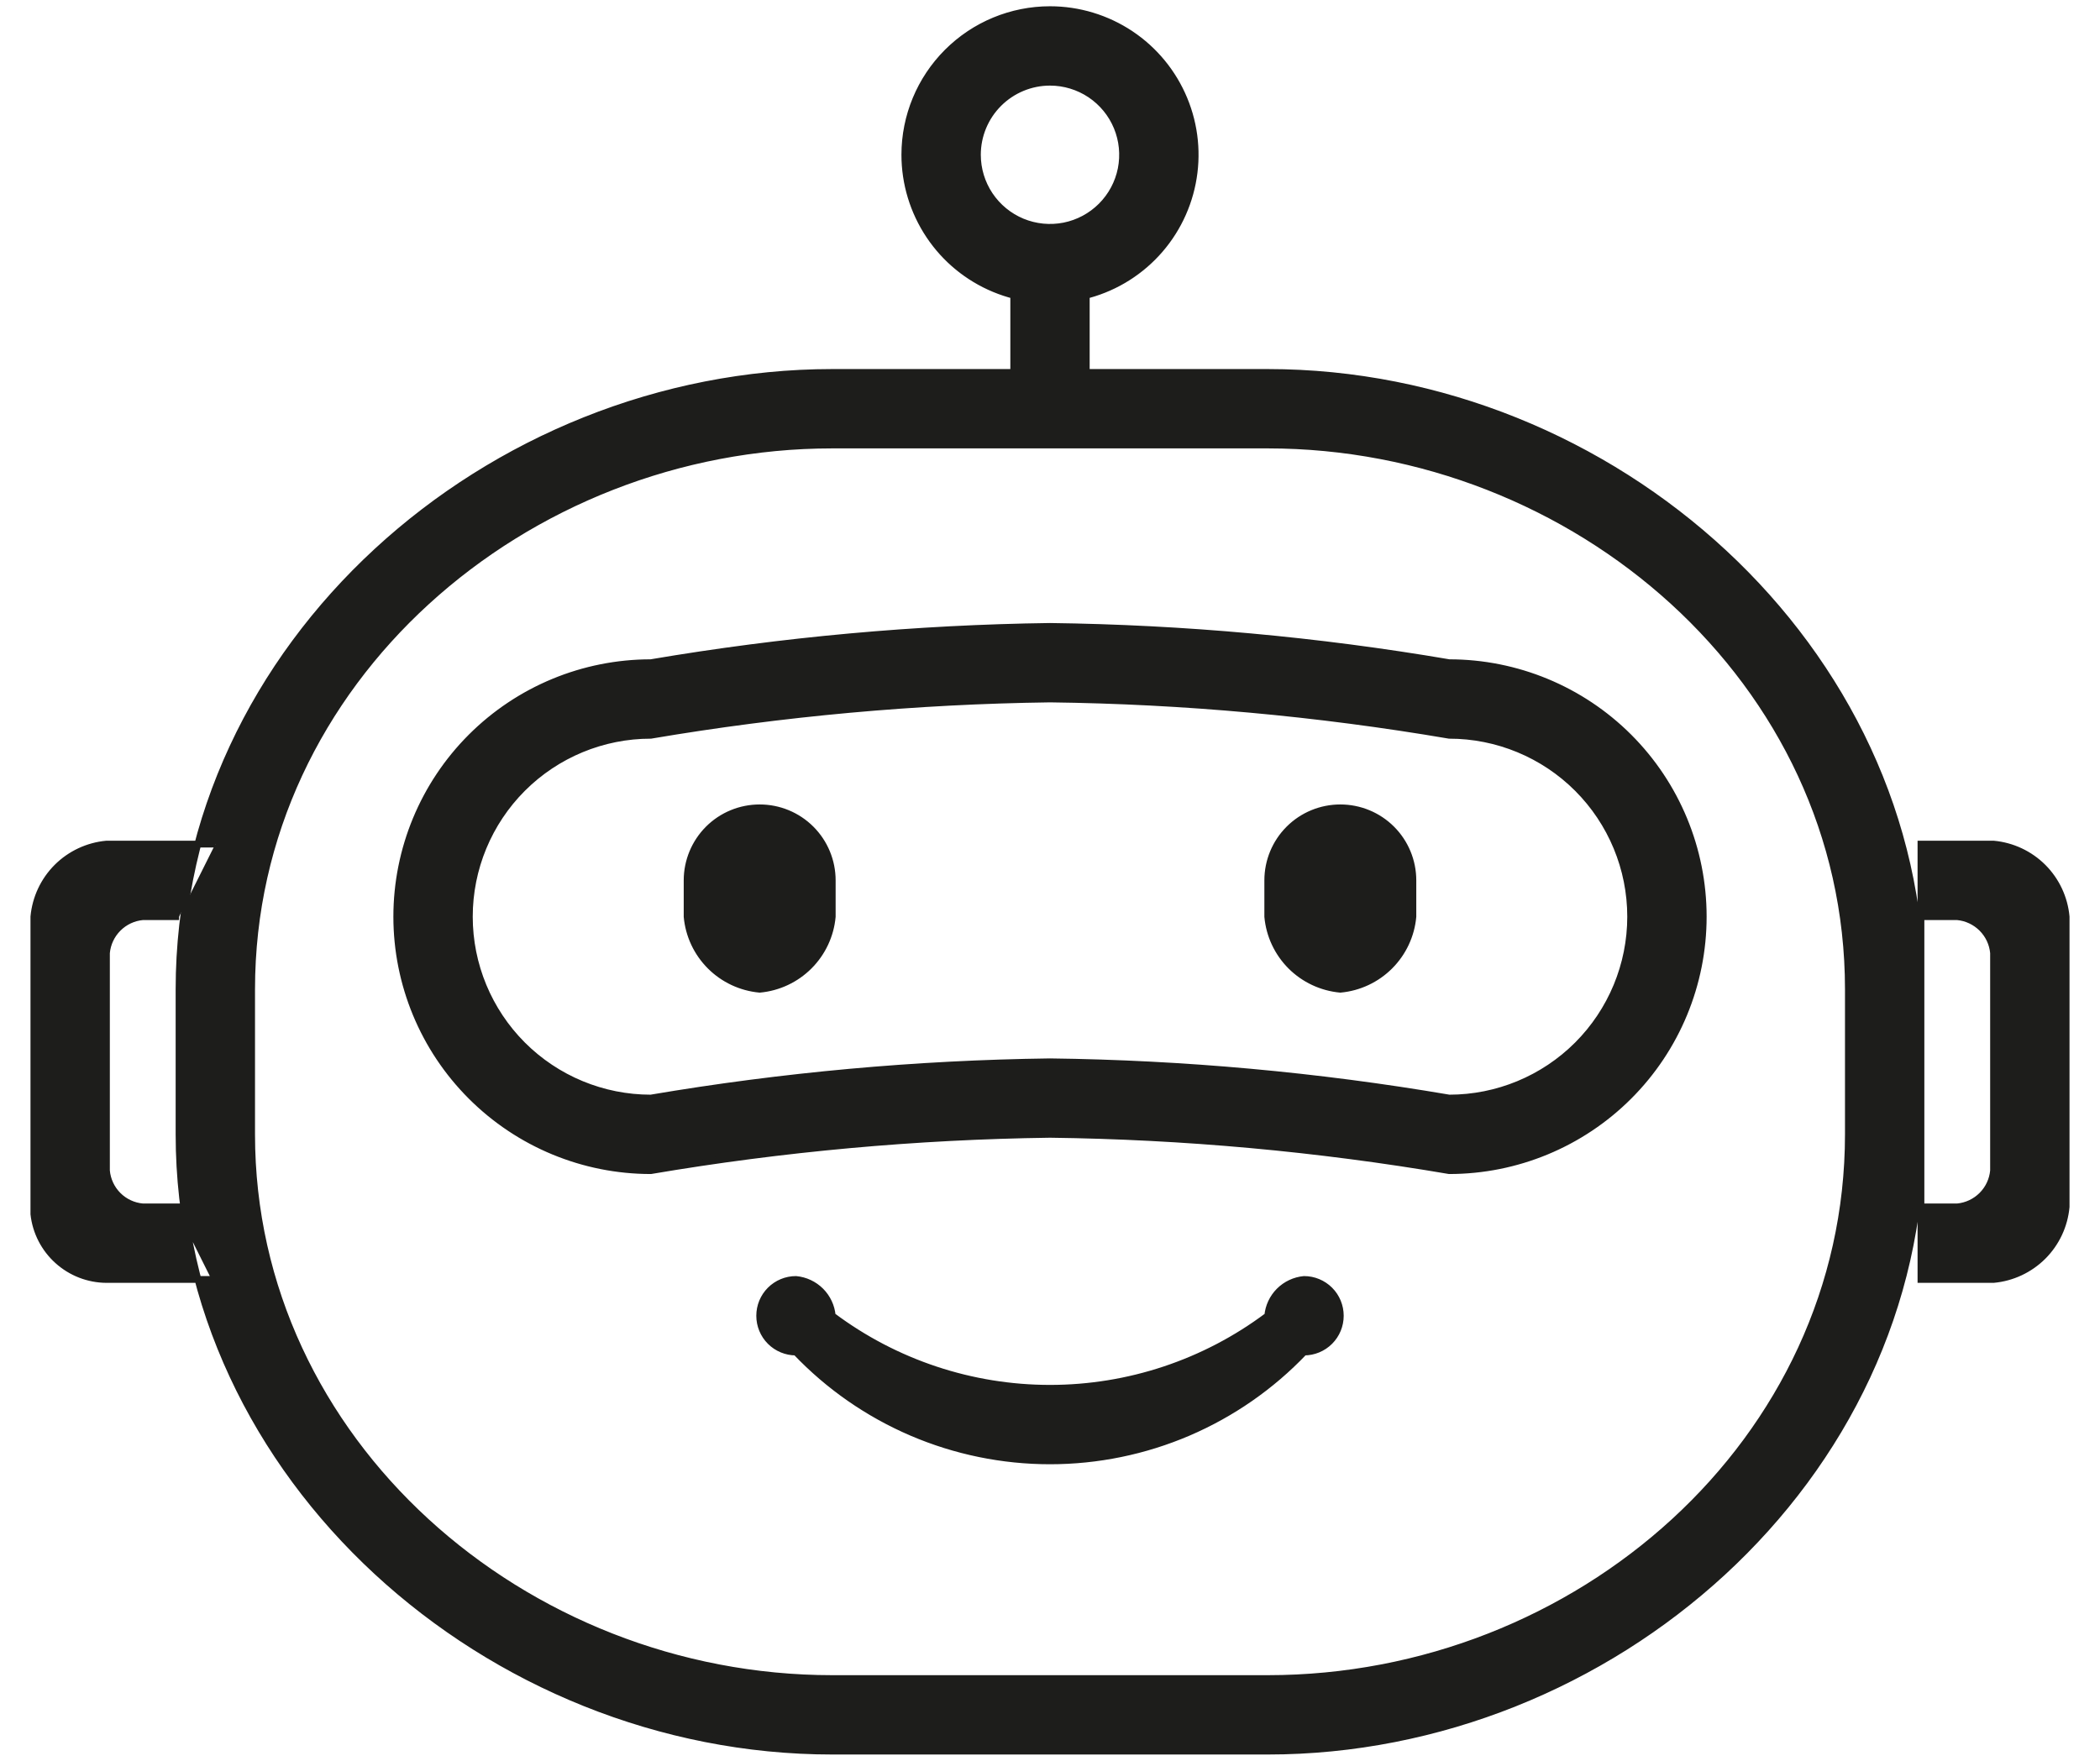 <svg width="62" height="52" viewBox="0 0 62 52" fill="none" xmlns="http://www.w3.org/2000/svg">
<path fill-rule="evenodd" clip-rule="evenodd" d="M31 0.285C31.848 0.285 32.676 0.537 33.381 1.007C34.086 1.478 34.635 2.148 34.959 2.931C35.284 3.714 35.369 4.576 35.203 5.407C35.038 6.238 34.63 7.002 34.031 7.601C33.431 8.201 32.667 8.609 31.836 8.774C31.005 8.94 30.143 8.855 29.36 8.53C28.577 8.206 27.907 7.657 27.437 6.952C26.966 6.247 26.714 5.418 26.714 4.571C26.714 3.434 27.166 2.344 27.97 1.54C28.773 0.737 29.863 0.285 31 0.285ZM31 2.428C31.424 2.428 31.838 2.554 32.191 2.789C32.543 3.025 32.818 3.359 32.98 3.751C33.142 4.142 33.184 4.573 33.102 4.989C33.019 5.405 32.815 5.786 32.515 6.086C32.215 6.386 31.834 6.59 31.418 6.673C31.002 6.755 30.572 6.713 30.18 6.551C29.788 6.388 29.454 6.114 29.218 5.761C28.983 5.409 28.857 4.995 28.857 4.571C28.857 4.003 29.083 3.458 29.485 3.056C29.887 2.654 30.432 2.428 31 2.428ZM58.857 37.785H56.714V33.499C56.714 43.693 47.54 51.714 37.429 51.714H24.571C14.423 51.714 5.286 43.634 5.286 33.499V29.214C5.286 19.035 14.423 10.999 24.571 10.999H29.929V8.857H32.071V10.999H37.429C47.632 10.999 56.714 19.148 56.714 29.214V24.928H58.857C59.408 24.979 59.924 25.221 60.316 25.612C60.707 26.004 60.949 26.52 61 27.071V35.642C60.949 36.194 60.707 36.71 60.316 37.101C59.924 37.492 59.408 37.734 58.857 37.785ZM54.571 29.214C54.571 20.107 46.5 13.142 37.429 13.142H24.571C15.5 13.142 7.429 20.107 7.429 29.214V33.499C7.429 42.564 15.458 49.571 24.571 49.571H37.429C46.583 49.571 54.571 42.564 54.571 33.499V29.214ZM58.857 28.142C58.832 27.867 58.711 27.609 58.515 27.413C58.319 27.218 58.061 27.096 57.786 27.071H56.714V35.642H57.786C58.061 35.617 58.319 35.496 58.515 35.3C58.711 35.105 58.832 34.846 58.857 34.571V28.142ZM42.786 34.571C38.891 33.907 34.95 33.548 31 33.499C27.05 33.552 23.109 33.91 19.214 34.571C17.225 34.571 15.318 33.781 13.911 32.374C12.504 30.968 11.714 29.06 11.714 27.071C11.714 25.082 12.504 23.174 13.911 21.767C15.318 20.361 17.225 19.571 19.214 19.571C23.109 18.91 27.05 18.552 31 18.499C34.95 18.549 38.891 18.907 42.786 19.571C44.775 19.571 46.682 20.361 48.089 21.767C49.496 23.174 50.286 25.082 50.286 27.071C50.286 29.06 49.496 30.968 48.089 32.374C46.682 33.781 44.775 34.571 42.786 34.571ZM42.786 21.714C38.891 21.05 34.95 20.691 31 20.642C27.05 20.695 23.109 21.053 19.214 21.714C17.794 21.714 16.431 22.278 15.426 23.283C14.422 24.288 13.857 25.65 13.857 27.071C13.857 28.492 14.422 29.854 15.426 30.859C16.431 31.864 17.794 32.428 19.214 32.428C23.109 31.767 27.05 31.409 31 31.357C34.95 31.406 38.891 31.764 42.786 32.428C44.206 32.428 45.569 31.864 46.574 30.859C47.578 29.854 48.143 28.492 48.143 27.071C48.143 25.65 47.578 24.288 46.574 23.283C45.569 22.278 44.206 21.714 42.786 21.714ZM39.571 29.214C39.02 29.163 38.504 28.921 38.112 28.53C37.721 28.138 37.479 27.622 37.429 27.071V25.999C37.429 25.431 37.654 24.886 38.056 24.484C38.458 24.082 39.003 23.857 39.571 23.857C40.14 23.857 40.685 24.082 41.087 24.484C41.489 24.886 41.714 25.431 41.714 25.999V27.071C41.664 27.622 41.422 28.138 41.03 28.53C40.639 28.921 40.123 29.163 39.571 29.214ZM22.429 29.214C21.877 29.163 21.361 28.921 20.97 28.53C20.578 28.138 20.336 27.622 20.286 27.071V25.999C20.286 25.431 20.512 24.886 20.913 24.484C21.315 24.082 21.86 23.857 22.429 23.857C22.997 23.857 23.542 24.082 23.944 24.484C24.346 24.886 24.571 25.431 24.571 25.999V27.071C24.521 27.622 24.279 28.138 23.887 28.53C23.496 28.921 22.98 29.163 22.429 29.214ZM23.5 37.785C23.776 37.811 24.033 37.932 24.229 38.127C24.425 38.323 24.546 38.581 24.571 38.857C24.571 38.876 24.774 39.241 24.571 38.857C26.426 40.248 28.682 40.999 31 40.999C33.318 40.999 35.574 40.248 37.429 38.857C37.429 38.838 37.429 38.875 37.429 38.857C37.454 38.581 37.575 38.323 37.771 38.127C37.967 37.932 38.224 37.811 38.5 37.785C38.784 37.785 39.057 37.898 39.258 38.099C39.459 38.3 39.571 38.572 39.571 38.857C39.571 39.141 39.459 39.413 39.258 39.614C39.057 39.815 38.784 39.928 38.5 39.928C37.533 40.944 36.369 41.752 35.08 42.305C33.791 42.857 32.403 43.142 31 43.142C29.597 43.142 28.209 42.857 26.92 42.305C25.631 41.752 24.467 40.944 23.5 39.928C23.216 39.928 22.943 39.815 22.742 39.614C22.541 39.413 22.429 39.141 22.429 38.857C22.429 38.572 22.541 38.3 22.742 38.099C22.943 37.898 23.216 37.785 23.5 37.785ZM5.286 27.071H4.214C3.939 27.096 3.681 27.217 3.485 27.413C3.289 27.609 3.168 27.867 3.143 28.142V34.571C3.167 34.847 3.288 35.106 3.484 35.302C3.68 35.498 3.938 35.618 4.214 35.642H5.286L6.357 37.785H3.143C2.611 37.782 2.1 37.584 1.705 37.228C1.31 36.873 1.059 36.385 1 35.857V27.071C1.051 26.52 1.293 26.004 1.684 25.612C2.076 25.221 2.592 24.979 3.143 24.928H6.357" fill="#1D1D1B"/>
<path d="M5.286 27.071H4.214C3.939 27.096 3.681 27.217 3.485 27.413C3.289 27.609 3.168 27.867 3.143 28.142V34.571C3.167 34.847 3.288 35.106 3.484 35.302C3.68 35.498 3.938 35.618 4.214 35.642H5.286L6.357 37.785H3.143C2.611 37.782 2.1 37.584 1.705 37.228C1.31 36.873 1.059 36.385 1 35.857V27.071C1.051 26.52 1.293 26.004 1.684 25.612C2.076 25.221 2.592 24.979 3.143 24.928H6.357M31 0.285C31.848 0.285 32.676 0.537 33.381 1.007C34.086 1.478 34.635 2.148 34.959 2.931C35.284 3.714 35.369 4.576 35.203 5.407C35.038 6.238 34.63 7.002 34.031 7.601C33.431 8.201 32.667 8.609 31.836 8.774C31.005 8.94 30.143 8.855 29.36 8.53C28.577 8.206 27.907 7.657 27.437 6.952C26.966 6.247 26.714 5.418 26.714 4.571C26.714 3.434 27.166 2.344 27.97 1.54C28.773 0.737 29.863 0.285 31 0.285ZM31 2.428C31.424 2.428 31.838 2.554 32.191 2.789C32.543 3.025 32.818 3.359 32.98 3.751C33.142 4.142 33.184 4.573 33.102 4.989C33.019 5.405 32.815 5.786 32.515 6.086C32.215 6.386 31.834 6.59 31.418 6.673C31.002 6.755 30.572 6.713 30.18 6.551C29.788 6.388 29.454 6.114 29.218 5.761C28.983 5.409 28.857 4.995 28.857 4.571C28.857 4.003 29.083 3.458 29.485 3.056C29.887 2.654 30.432 2.428 31 2.428ZM58.857 37.785H56.714V33.499C56.714 43.693 47.54 51.714 37.429 51.714H24.571C14.423 51.714 5.286 43.634 5.286 33.499V29.214C5.286 19.035 14.423 10.999 24.571 10.999H29.929V8.857H32.071V10.999H37.429C47.632 10.999 56.714 19.148 56.714 29.214V24.928H58.857C59.408 24.979 59.924 25.221 60.316 25.612C60.707 26.004 60.949 26.52 61 27.071V35.642C60.949 36.194 60.707 36.71 60.316 37.101C59.924 37.492 59.408 37.734 58.857 37.785ZM54.571 29.214C54.571 20.107 46.5 13.142 37.429 13.142H24.571C15.5 13.142 7.429 20.107 7.429 29.214V33.499C7.429 42.564 15.458 49.571 24.571 49.571H37.429C46.583 49.571 54.571 42.564 54.571 33.499V29.214ZM58.857 28.142C58.832 27.867 58.711 27.609 58.515 27.413C58.319 27.218 58.061 27.096 57.786 27.071H56.714V35.642H57.786C58.061 35.617 58.319 35.496 58.515 35.3C58.711 35.105 58.832 34.846 58.857 34.571V28.142ZM42.786 34.571C38.891 33.907 34.95 33.548 31 33.499C27.05 33.552 23.109 33.91 19.214 34.571C17.225 34.571 15.318 33.781 13.911 32.374C12.504 30.968 11.714 29.06 11.714 27.071C11.714 25.082 12.504 23.174 13.911 21.767C15.318 20.361 17.225 19.571 19.214 19.571C23.109 18.91 27.05 18.552 31 18.499C34.95 18.549 38.891 18.907 42.786 19.571C44.775 19.571 46.682 20.361 48.089 21.767C49.496 23.174 50.286 25.082 50.286 27.071C50.286 29.06 49.496 30.968 48.089 32.374C46.682 33.781 44.775 34.571 42.786 34.571V34.571ZM42.786 21.714C38.891 21.05 34.95 20.691 31 20.642C27.05 20.695 23.109 21.053 19.214 21.714C17.794 21.714 16.431 22.278 15.426 23.283C14.422 24.288 13.857 25.65 13.857 27.071C13.857 28.492 14.422 29.854 15.426 30.859C16.431 31.864 17.794 32.428 19.214 32.428C23.109 31.767 27.05 31.409 31 31.357C34.95 31.406 38.891 31.764 42.786 32.428C44.206 32.428 45.569 31.864 46.574 30.859C47.578 29.854 48.143 28.492 48.143 27.071C48.143 25.65 47.578 24.288 46.574 23.283C45.569 22.278 44.206 21.714 42.786 21.714ZM39.571 29.214C39.02 29.163 38.504 28.921 38.112 28.53C37.721 28.138 37.479 27.622 37.429 27.071V25.999C37.429 25.431 37.654 24.886 38.056 24.484C38.458 24.082 39.003 23.857 39.571 23.857C40.14 23.857 40.685 24.082 41.087 24.484C41.489 24.886 41.714 25.431 41.714 25.999V27.071C41.664 27.622 41.422 28.138 41.03 28.53C40.639 28.921 40.123 29.163 39.571 29.214V29.214ZM22.429 29.214C21.877 29.163 21.361 28.921 20.97 28.53C20.578 28.138 20.336 27.622 20.286 27.071V25.999C20.286 25.431 20.512 24.886 20.913 24.484C21.315 24.082 21.86 23.857 22.429 23.857C22.997 23.857 23.542 24.082 23.944 24.484C24.346 24.886 24.571 25.431 24.571 25.999V27.071C24.521 27.622 24.279 28.138 23.887 28.53C23.496 28.921 22.98 29.163 22.429 29.214ZM23.5 37.785C23.776 37.811 24.033 37.932 24.229 38.127C24.425 38.323 24.546 38.581 24.571 38.857C24.571 38.876 24.774 39.241 24.571 38.857C26.426 40.248 28.682 40.999 31 40.999C33.318 40.999 35.574 40.248 37.429 38.857C37.429 38.838 37.429 38.875 37.429 38.857C37.454 38.581 37.575 38.323 37.771 38.127C37.967 37.932 38.224 37.811 38.5 37.785V37.785C38.784 37.785 39.057 37.898 39.258 38.099C39.459 38.3 39.571 38.572 39.571 38.857C39.571 39.141 39.459 39.413 39.258 39.614C39.057 39.815 38.784 39.928 38.5 39.928C37.533 40.944 36.369 41.752 35.08 42.305C33.791 42.857 32.403 43.142 31 43.142C29.597 43.142 28.209 42.857 26.92 42.305C25.631 41.752 24.467 40.944 23.5 39.928V39.928C23.216 39.928 22.943 39.815 22.742 39.614C22.541 39.413 22.429 39.141 22.429 38.857C22.429 38.572 22.541 38.3 22.742 38.099C22.943 37.898 23.216 37.785 23.5 37.785Z" stroke="#1D1D1B" stroke-width="0.2"/>
</svg>
